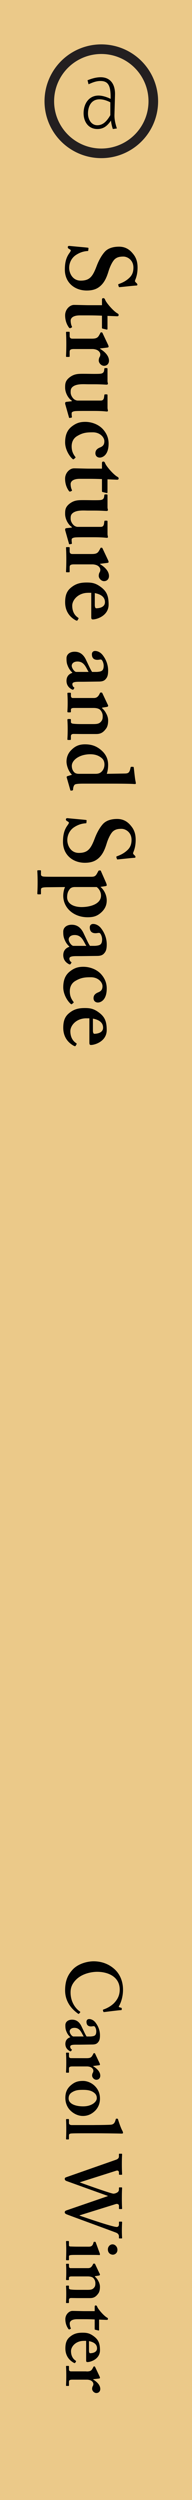 <svg xmlns="http://www.w3.org/2000/svg" xmlns:xlink="http://www.w3.org/1999/xlink" id="Layer_1" width="20" height="260" x="0" y="0" enable-background="new 120 -120 20 260" version="1.1" viewBox="120 -120 20 260" xml:space="preserve"><rect width="20" height="260" x="120" y="-120" fill="#EBC989"/><g><g><path fill="#010101" d="M129.195-93.954c0,0.041-0.02,0.062-0.081,0.062c-0.33,0.021-0.72,0.103-1.171,0.39 c-0.492,0.308-0.738,0.841-0.738,1.355c0,0.554,0.35,1.333,1.201,1.333c0.943,0,1.252-0.431,1.663-1.519 c0.123-0.329,0.411-1.006,0.863-1.499c0.327-0.349,0.84-0.514,1.467-0.514c0.574,0,1.047,0.227,1.438,0.719 c0.35,0.41,0.493,0.862,0.493,1.458c0,0.678-0.164,1.088-0.246,1.293c-0.042,0.103-0.021,0.164,0.03,0.216l0.134,0.133 c0.041,0.041,0.062,0.082,0.062,0.144s-0.062,0.083-0.164,0.083c-0.164,0-1.602,0.164-1.705,0.164 c-0.041,0-0.062-0.02-0.072-0.061l-0.051-0.165c-0.01-0.041,0-0.082,0.062-0.103c0.287-0.101,0.698-0.265,1.087-0.635 c0.288-0.267,0.431-0.595,0.431-1.067c0-0.822-0.656-1.15-1.037-1.15c-0.348,0-0.656,0.041-0.922,0.288 c-0.269,0.267-0.515,0.841-0.638,1.252c-0.184,0.595-0.389,1.088-0.8,1.478c-0.349,0.329-0.78,0.514-1.468,0.514 c-1.253,0-2.278-0.821-2.278-2.176c0-0.842,0.186-1.335,0.493-1.746c0.082-0.124,0.123-0.185,0.123-0.247 s-0.083-0.103-0.187-0.164c-0.102-0.062-0.123-0.103-0.123-0.185c0-0.083,0.062-0.124,0.164-0.124 c0.123,0.021,1.787,0.164,1.91,0.185c0.061,0.01,0.083,0.02,0.083,0.061L129.195-93.954z"/><path fill="#010101" d="M130.624-88.853c0-0.083,0.041-0.143,0.144-0.143c0.082,0,0.145,0.061,0.194,0.194 c0.103,0.287,0.862,1.181,1.293,1.406c0.082,0.042,0.103,0.103,0.103,0.165c0,0.082-0.062,0.123-0.144,0.123l-1.017-0.041v1.355 c0,0.061-0.041,0.083-0.082,0.072l-0.432-0.103c-0.041-0.01-0.062-0.041-0.062-0.103v-1.242c-0.43-0.019-0.922-0.03-1.372-0.03 h-0.925c-0.8,0-0.964,0.339-0.964,0.544c0,0.226,0.051,0.451,0.123,0.596c0.029,0.07,0.029,0.102-0.021,0.122l-0.124,0.062 c-0.062,0.021-0.103,0-0.144-0.042c-0.104-0.143-0.41-0.574-0.41-1.293c0-0.616,0.49-1.078,0.924-1.078 c0.369,0,1.189,0.03,1.581,0.03h1.334V-88.853L130.624-88.853z"/><path fill="#010101" d="M129.545-84.778c0.472,0,0.636-0.082,0.801-0.39l0.103-0.185c0.019-0.062,0.041-0.083,0.082-0.083h0.061 c0.041,0,0.062,0.021,0.092,0.083l0.586,1.241c0.021,0.062,0.041,0.103,0.041,0.165s-0.062,0.082-0.123,0.093l-0.759,0.092v0.042 c0.574,0.349,0.923,0.78,0.923,1.232c0,0.328-0.226,0.534-0.513,0.534s-0.554-0.288-0.554-0.555c0-0.144,0.041-0.267,0.082-0.349 c0.062-0.082,0.083-0.185,0.083-0.287c0-0.124-0.083-0.309-0.298-0.432c-0.144-0.082-0.37-0.124-0.503-0.124h-1.961 c-0.328,0-0.433,0.083-0.433,0.288v0.451c0,0.062-0.019,0.083-0.069,0.083h-0.236c-0.051,0-0.072-0.021-0.072-0.072 c0-0.072,0.03-0.523,0.03-1.272c0-0.718-0.03-1.119-0.03-1.201c0-0.052,0.021-0.072,0.072-0.072h0.227 c0.062,0,0.08,0.02,0.08,0.092v0.359c0,0.164,0.084,0.267,0.278,0.267H129.545L129.545-84.778z"/><path fill="#010101" d="M127.482-78.271v-0.061c-0.371-0.226-0.698-0.821-0.698-1.355c0-0.37,0-0.698,0.452-1.058 c0.481-0.369,0.861-0.38,1.438-0.38c0.491,0,0.851,0.011,1.067,0.011c0.246,0,0.616,0,0.739-0.021 c0.256-0.031,0.349-0.174,0.37-0.359c0.021-0.164,0.021-0.226,0.082-0.226h0.185c0.062,0,0.082,0.021,0.082,0.123v1.232 c0,0.062,0.011,0.114,0.021,0.154c0.01,0.042,0.021,0.082,0.021,0.113c0,0.062-0.062,0.103-0.123,0.103 c-0.104,0-0.575-0.041-1.284-0.041h-0.646c-0.412,0-1.109-0.071-1.541,0.206c-0.308,0.205-0.287,0.431-0.287,0.657 c0,0.246,0.166,0.554,0.391,0.719c0.062,0.041,0.206,0.113,0.329,0.113h2.421c0.268,0,0.328-0.195,0.35-0.441 c0.021-0.186,0.041-0.206,0.082-0.206h0.185c0.071,0,0.082,0.031,0.082,0.124v1.273c0,0.072,0.011,0.124,0.021,0.174 c0.01,0.052,0.021,0.092,0.021,0.133c0,0.062-0.061,0.083-0.104,0.083c-0.103,0-0.369-0.062-1.386-0.062h-0.75 c-0.491,0-0.985,0-1.19,0.021c-0.308,0.041-0.349,0.143-0.349,0.225c0,0.062,0,0.205,0.021,0.329c0.011,0.083,0,0.113-0.041,0.123 l-0.164,0.031c-0.062,0.01-0.082-0.011-0.092-0.052l-0.36-1.273c-0.021-0.062-0.041-0.123-0.041-0.205s0.041-0.133,0.123-0.143 L127.482-78.271z"/><path fill="#010101" d="M127.697-72.256c-0.029,0.032-0.071,0.042-0.122,0c-0.318-0.256-0.791-0.975-0.791-1.734 c0-0.698,0.185-1.252,0.678-1.643c0.493-0.391,0.903-0.493,1.417-0.493c0.646,0,1.365,0.247,1.837,0.759 c0.39,0.431,0.597,0.924,0.597,1.499c0,1.191-0.617,1.458-0.924,1.458c-0.247,0-0.452-0.165-0.452-0.452 c0-0.349,0.246-0.513,0.514-0.616c0.349-0.144,0.42-0.37,0.42-0.637c0-0.411-0.461-0.924-1.19-0.924 c-0.616,0-1.038,0.02-1.663,0.4c-0.453,0.277-0.555,0.729-0.555,1.057c0,0.513,0.174,0.832,0.391,1.109 c0.021,0.021,0.021,0.062-0.012,0.092L127.697-72.256z"/><path fill="#010101" d="M130.624-71.856c0-0.082,0.041-0.144,0.144-0.144c0.082,0,0.145,0.062,0.194,0.196 c0.103,0.287,0.862,1.18,1.293,1.406c0.082,0.042,0.103,0.104,0.103,0.165c0,0.082-0.062,0.124-0.144,0.124l-1.017-0.042v1.355 c0,0.062-0.041,0.082-0.082,0.072l-0.432-0.104c-0.041-0.011-0.062-0.042-0.062-0.103v-1.243c-0.432-0.02-0.924-0.03-1.375-0.03 h-0.925c-0.801,0-0.965,0.339-0.965,0.544c0,0.225,0.052,0.451,0.123,0.595c0.03,0.072,0.03,0.103-0.021,0.123l-0.124,0.061 c-0.062,0.021-0.104,0-0.143-0.04c-0.104-0.144-0.411-0.575-0.411-1.294c0-0.616,0.491-1.077,0.924-1.077 c0.369,0,1.188,0.03,1.581,0.03h1.337V-71.856L130.624-71.856z"/><path fill="#010101" d="M127.482-65.133v-0.062c-0.371-0.226-0.698-0.821-0.698-1.355c0-0.369,0-0.698,0.452-1.058 c0.481-0.369,0.861-0.379,1.438-0.379c0.491,0,0.851,0.01,1.067,0.01c0.246,0,0.616,0,0.739-0.02 c0.256-0.031,0.349-0.175,0.37-0.359c0.021-0.165,0.021-0.227,0.082-0.227h0.185c0.062,0,0.082,0.021,0.082,0.124v1.232 c0,0.062,0.011,0.113,0.021,0.154c0.01,0.042,0.021,0.083,0.021,0.113c0,0.062-0.062,0.102-0.123,0.102 c-0.104,0-0.575-0.041-1.284-0.041h-0.646c-0.412,0-1.109-0.073-1.541,0.206c-0.308,0.205-0.287,0.431-0.287,0.656 c0,0.247,0.166,0.555,0.391,0.719c0.062,0.041,0.206,0.112,0.329,0.112h2.421c0.268,0,0.328-0.194,0.35-0.441 c0.021-0.184,0.041-0.205,0.082-0.205h0.185c0.071,0,0.082,0.031,0.082,0.124v1.272c0,0.072,0.011,0.123,0.021,0.175 c0.01,0.05,0.021,0.092,0.021,0.133c0,0.062-0.061,0.082-0.104,0.082c-0.103,0-0.369-0.061-1.386-0.061h-0.75 c-0.491,0-0.985,0-1.19,0.021c-0.308,0.041-0.349,0.144-0.349,0.225c0,0.062,0,0.206,0.021,0.329c0.011,0.082,0,0.113-0.041,0.123 l-0.164,0.03c-0.062,0.011-0.082-0.01-0.092-0.051l-0.36-1.273c-0.021-0.062-0.041-0.123-0.041-0.205 c0-0.083,0.041-0.133,0.123-0.144L127.482-65.133z"/><path fill="#010101" d="M129.545-62.382c0.472,0,0.636-0.083,0.801-0.391l0.103-0.185c0.019-0.061,0.041-0.082,0.082-0.082h0.061 c0.041,0,0.062,0.021,0.092,0.083l0.586,1.242c0.021,0.061,0.041,0.103,0.041,0.164c0,0.062-0.062,0.083-0.123,0.093l-0.759,0.092 v0.042c0.574,0.349,0.923,0.78,0.923,1.231c0,0.329-0.226,0.534-0.513,0.534s-0.554-0.288-0.554-0.555 c0-0.144,0.041-0.267,0.082-0.349c0.062-0.082,0.083-0.184,0.083-0.287c0-0.124-0.083-0.308-0.298-0.431 c-0.144-0.083-0.37-0.124-0.503-0.124h-1.961c-0.328,0-0.433,0.082-0.433,0.288v0.451c0,0.062-0.019,0.083-0.069,0.083h-0.236 c-0.051,0-0.072-0.021-0.072-0.072c0-0.072,0.03-0.523,0.03-1.273c0-0.719-0.03-1.119-0.03-1.201c0-0.052,0.021-0.072,0.072-0.072 h0.227c0.062,0,0.08,0.02,0.08,0.092v0.36c0,0.164,0.084,0.267,0.278,0.267H129.545L129.545-62.382z"/><path fill="#010101" d="M129.186-58.349c-1.047,0-1.662,0.749-1.662,1.334c0,0.636,0.266,1.026,0.596,1.243 c0.07,0.04,0.07,0.081,0.051,0.122l-0.093,0.154c-0.03,0.052-0.071,0.072-0.205,0c-0.39-0.214-1.088-0.738-1.088-1.868 c0-0.657,0.144-1.119,0.555-1.478c0.544-0.472,1.058-0.576,1.692-0.576c0.565,0,0.946,0.062,1.521,0.503 c0.554,0.431,0.761,0.893,0.761,1.786c0,1.17-1.224,1.55-1.645,1.55c-0.153,0-0.163-0.103-0.163-0.288v-2.484h-0.319V-58.349z M129.875-57.076c0,0.216,0.062,0.339,0.144,0.339c0.308,0,0.915-0.103,0.915-0.637c0-0.503-0.371-0.812-1.059-0.944V-57.076 L129.875-57.076z"/></g><g><path fill="#010101" d="M127.527-50.06c-0.233-0.216-0.4-0.472-0.53-0.855c-0.069-0.228-0.069-0.432-0.069-0.629 c0-0.363,0.297-0.677,0.848-0.677c0.449,0,0.896,0.194,1.209,0.903c0.295,0.61,0.453,0.983,0.609,1.199h0.51 c0.196-0.018,0.432-0.039,0.55-0.157c0.107-0.1,0.147-0.275,0.147-0.491c0-0.178-0.06-0.413-0.179-0.571 c-0.098-0.137-0.244-0.039-0.48-0.039c-0.354,0-0.57-0.176-0.57-0.589c0-0.178,0.117-0.335,0.333-0.335 c0.276,0,0.589,0.157,0.807,0.453c0.314,0.412,0.551,0.944,0.551,1.592c0,0.549-0.119,0.727-0.275,0.904 c-0.197,0.216-0.471,0.234-0.736,0.234l-1.555,0.021h-0.471c-0.531,0-0.688,0.079-0.688,0.254c0,0.139,0.078,0.276,0.155,0.316 c0.061,0.039,0.061,0.058,0.041,0.098l-0.077,0.119c-0.021,0.038-0.062,0.059-0.158,0.019c-0.176-0.099-0.572-0.333-0.572-0.904 c0-0.375,0.181-0.689,0.601-0.825V-50.06L127.527-50.06z M129.229-50.12c-0.273-0.432-0.44-1.082-1.158-1.082 c-0.403,0-0.6,0.215-0.6,0.454c0.021,0.274,0.295,0.628,0.471,0.628H129.229z"/><path fill="#010101" d="M131.186-46.798c0.037,0.08,0.078,0.139,0.078,0.198c0,0.058-0.041,0.097-0.117,0.117l-0.512,0.079v0.059 c0.137,0.117,0.295,0.296,0.395,0.491c0.136,0.235,0.234,0.493,0.234,0.787c0,0.333-0.059,0.648-0.234,0.865 c-0.315,0.431-0.609,0.54-1.013,0.54H128.6c-0.312,0-0.746-0.009-0.94-0.009c-0.218,0-0.275,0.119-0.275,0.235v0.274 c0,0.089-0.02,0.119-0.069,0.119h-0.226c-0.05,0-0.069-0.018-0.069-0.078c0-0.079,0.029-0.374,0.029-1.062 c0-0.589-0.029-0.904-0.029-0.963c0-0.06,0.039-0.078,0.117-0.078h0.168c0.059,0,0.079,0.019,0.079,0.117v0.196 c0,0.08,0.06,0.156,0.234,0.177c0.256,0.03,0.53,0.039,0.924,0.039h1.13c0.393,0,0.649-0.019,0.846-0.253 c0.178-0.198,0.178-0.375,0.178-0.591c0-0.156-0.039-0.394-0.256-0.628c-0.156-0.157-0.433-0.206-0.698-0.206h-2.024 c-0.218,0-0.333,0.049-0.333,0.186v0.176c0,0.079-0.021,0.098-0.089,0.098h-0.176c-0.061,0-0.102-0.019-0.102-0.077 c0-0.061,0.03-0.335,0.03-0.924c0-0.61-0.03-0.925-0.03-0.984c0-0.038,0.041-0.059,0.102-0.059h0.186 c0.059,0,0.079,0.021,0.079,0.099v0.196c0,0.119,0.039,0.254,0.195,0.254h2.211c0.295,0,0.452-0.176,0.571-0.411l0.038-0.08 c0.021-0.059,0.059-0.078,0.099-0.078h0.077c0.04,0,0.079,0.04,0.099,0.099L131.186-46.798z"/><path fill="#010101" d="M128.659-38.502c-0.373,0-0.767,0.02-0.866,0.098c-0.117,0.098-0.157,0.275-0.176,0.413 c0,0.137-0.02,0.177-0.059,0.196l-0.117,0.019c-0.06,0.02-0.1,0-0.117-0.058l-0.377-1.317c-0.021-0.059,0.021-0.118,0.101-0.137 l0.45-0.137c-0.333-0.315-0.57-0.924-0.57-1.375c0-0.384,0.12-0.815,0.483-1.18c0.401-0.413,0.813-0.61,1.444-0.61 c0.679,0,1.229,0.178,1.779,0.688c0.413,0.394,0.629,0.864,0.629,1.455c0,0.374-0.06,0.688-0.14,0.925l1.909-0.032 c0.333-0.01,0.471-0.087,0.568-0.618c0.021-0.061,0.041-0.08,0.08-0.08h0.178c0.039,0,0.059,0.019,0.076,0.08 c0.061,0.491,0.119,1.14,0.179,1.396c0.02,0.117,0.038,0.176,0.038,0.255c0,0.039-0.059,0.078-0.176,0.059 c-0.492-0.04-1.908-0.04-3.174-0.04H128.659L128.659-38.502z M129.947-39.524c0.157,0,0.335-0.02,0.472-0.1 c0.245-0.137,0.462-0.452,0.462-0.865c0-0.235-0.061-0.491-0.294-0.678c-0.365-0.304-0.777-0.392-1.181-0.392 c-1.12,0-1.926,0.6-1.926,1.209c0,0.394,0.194,0.648,0.353,0.746c0.119,0.061,0.235,0.081,0.392,0.081L129.947-39.524 L129.947-39.524z"/></g><g><path fill="#010101" d="M129.002-34.439c0,0.042-0.021,0.062-0.082,0.062c-0.327,0.021-0.717,0.103-1.17,0.39 c-0.493,0.308-0.739,0.842-0.739,1.355c0,0.554,0.349,1.335,1.2,1.335c0.943,0,1.252-0.432,1.664-1.52 c0.123-0.328,0.41-1.006,0.861-1.499c0.33-0.349,0.842-0.513,1.467-0.513c0.576,0,1.047,0.226,1.438,0.718 c0.35,0.411,0.492,0.863,0.492,1.458c0,0.678-0.164,1.088-0.247,1.294c-0.04,0.103-0.02,0.164,0.03,0.215l0.134,0.133 c0.041,0.042,0.062,0.083,0.062,0.145s-0.062,0.082-0.164,0.082c-0.165,0-1.602,0.164-1.704,0.164 c-0.041,0-0.062-0.02-0.071-0.062l-0.052-0.164c-0.011-0.042,0-0.082,0.062-0.103c0.287-0.103,0.697-0.267,1.088-0.636 c0.287-0.267,0.432-0.595,0.432-1.068c0-0.821-0.658-1.149-1.038-1.149c-0.351,0-0.656,0.041-0.922,0.287 c-0.269,0.268-0.515,0.842-0.636,1.252c-0.186,0.595-0.391,1.088-0.801,1.479c-0.35,0.328-0.781,0.513-1.467,0.513 c-1.253,0-2.278-0.821-2.278-2.177c0-0.841,0.184-1.334,0.491-1.745c0.082-0.123,0.124-0.184,0.124-0.247 c0-0.062-0.082-0.102-0.188-0.164c-0.102-0.062-0.121-0.103-0.121-0.185s0.062-0.123,0.164-0.123 c0.123,0.021,1.785,0.164,1.908,0.185c0.062,0.01,0.082,0.02,0.082,0.062L129.002-34.439z"/><path fill="#010101" d="M124.907-27.727c-0.597,0.01-0.64,0.082-0.64,0.287v0.37c0,0.062-0.028,0.082-0.08,0.082h-0.215 c-0.062,0-0.084-0.021-0.084-0.103c0-0.083,0.03-0.39,0.03-1.191c0-0.678-0.03-1.047-0.03-1.129c0-0.062,0.021-0.082,0.084-0.082 h0.226c0.041,0,0.069,0.02,0.069,0.061v0.37c0,0.143,0.104,0.205,0.27,0.226c0.227,0.02,0.637,0.02,1.415,0.02h3.541 c0.309,0,0.453-0.041,0.619-0.349l0.121-0.225c0.042-0.062,0.062-0.083,0.103-0.083h0.102c0.042,0,0.062,0.021,0.083,0.083 l0.515,1.17c0.051,0.124,0.081,0.206,0.081,0.288c0,0.05-0.061,0.081-0.135,0.091l-0.501,0.073v0.021 c0.328,0.267,0.636,0.8,0.636,1.396c0,0.493-0.184,0.863-0.514,1.191c-0.432,0.411-0.819,0.555-1.469,0.555 c-1.477,0-2.546-0.985-2.546-2.238c0-0.226,0.042-0.596,0.187-0.903L124.907-27.727z M127.801-27.748 c-0.226,0-0.453,0.062-0.574,0.267c-0.164,0.206-0.235,0.472-0.235,0.8c0,0.493,0.411,0.996,1.487,1.017 c0.955,0,2.043-0.329,2.043-1.201c0-0.329-0.166-0.678-0.452-0.883H127.801L127.801-27.748z"/><path fill="#010101" d="M127.215-21.569c-0.244-0.225-0.42-0.492-0.553-0.893c-0.073-0.236-0.073-0.452-0.073-0.656 c0-0.38,0.31-0.709,0.884-0.709c0.473,0,0.935,0.206,1.262,0.944c0.308,0.637,0.473,1.026,0.638,1.252h0.534 c0.206-0.02,0.451-0.041,0.574-0.164c0.114-0.103,0.156-0.287,0.156-0.513c0-0.186-0.063-0.432-0.187-0.596 c-0.103-0.144-0.257-0.041-0.503-0.041c-0.369,0-0.596-0.185-0.596-0.616c0-0.185,0.123-0.349,0.35-0.349 c0.289,0,0.617,0.165,0.842,0.472c0.329,0.432,0.576,0.986,0.576,1.663c0,0.575-0.125,0.759-0.289,0.944 c-0.205,0.227-0.492,0.247-0.77,0.247l-1.621,0.021h-0.492c-0.555,0-0.719,0.083-0.719,0.267c0,0.145,0.082,0.287,0.164,0.329 c0.062,0.041,0.062,0.062,0.041,0.102l-0.084,0.123c-0.02,0.042-0.059,0.062-0.162,0.021c-0.187-0.103-0.597-0.35-0.597-0.945 c0-0.39,0.187-0.718,0.626-0.862V-21.569L127.215-21.569z M128.991-21.63c-0.286-0.451-0.46-1.128-1.212-1.128 c-0.422,0-0.627,0.225-0.627,0.471c0.021,0.288,0.312,0.657,0.494,0.657H128.991L128.991-21.63z"/><path fill="#010101" d="M127.503-15.585c-0.03,0.031-0.071,0.042-0.122,0c-0.318-0.256-0.792-0.975-0.792-1.735 c0-0.697,0.187-1.252,0.681-1.642c0.488-0.391,0.9-0.492,1.414-0.492c0.647,0,1.365,0.246,1.838,0.759 c0.39,0.431,0.596,0.924,0.596,1.499c0,1.191-0.616,1.458-0.924,1.458c-0.247,0-0.451-0.164-0.451-0.452 c0-0.349,0.246-0.513,0.513-0.616c0.349-0.143,0.42-0.37,0.42-0.637c0-0.409-0.462-0.923-1.19-0.923 c-0.614,0-1.036,0.021-1.664,0.4c-0.45,0.277-0.551,0.729-0.551,1.058c0,0.512,0.174,0.831,0.39,1.108 c0.018,0.021,0.018,0.062-0.013,0.093L127.503-15.585z"/><path fill="#010101" d="M128.991-14.096c-1.046,0-1.663,0.749-1.663,1.334c0,0.637,0.268,1.027,0.596,1.243 c0.071,0.041,0.071,0.082,0.051,0.123l-0.092,0.154c-0.031,0.052-0.072,0.072-0.207,0c-0.39-0.215-1.087-0.739-1.087-1.867 c0-0.657,0.146-1.12,0.556-1.479c0.543-0.472,1.056-0.575,1.693-0.575c0.562,0,0.944,0.062,1.518,0.503 c0.555,0.431,0.76,0.894,0.76,1.787c0,1.17-1.223,1.55-1.644,1.55c-0.154,0-0.162-0.103-0.162-0.288v-2.483h-0.319V-14.096z M129.679-12.823c0,0.216,0.061,0.338,0.144,0.338c0.308,0,0.915-0.102,0.915-0.636c0-0.503-0.371-0.811-1.059-0.944V-12.823 L129.679-12.823z"/></g></g><g><path fill="#010101" d="M128.236,89.42c-0.024,0.023-0.049,0.033-0.082,0.018c-0.701-0.49-1.372-1.275-1.372-2.437 c0-1.046,0.311-1.634,0.768-2.142c0.54-0.605,1.488-0.883,2.207-0.883c0.802,0,1.569,0.262,2.191,0.834 c0.474,0.44,0.866,1.145,0.866,2.125c0,0.752-0.229,1.356-0.393,1.65c-0.064,0.114-0.064,0.146,0,0.164l0.213,0.064 c0.049,0.018,0.049,0.033,0.049,0.131c0,0.1-0.017,0.115-0.131,0.115c-0.146,0-1.455,0.164-1.699,0.195 c-0.049,0.008-0.074,0-0.082-0.031l-0.049-0.156c-0.017-0.041,0.017-0.064,0.082-0.09c0.295-0.099,0.702-0.295,1.062-0.638 c0.344-0.36,0.605-0.784,0.605-1.422c0-1.31-1.178-1.849-2.354-1.849c-0.507,0-1.473,0.147-2.126,0.753 c-0.572,0.54-0.64,1.014-0.64,1.405c0,0.899,0.451,1.609,0.949,1.955c0.057,0.039,0.082,0.072,0.057,0.098L128.236,89.42z"/><path fill="#010101" d="M127.307,91.843c-0.197-0.18-0.336-0.393-0.441-0.711c-0.057-0.188-0.057-0.358-0.057-0.522 c0-0.303,0.243-0.563,0.702-0.563c0.375,0,0.742,0.163,1.005,0.752c0.245,0.507,0.375,0.817,0.508,0.997h0.424 c0.164-0.018,0.359-0.031,0.458-0.131c0.09-0.082,0.123-0.229,0.123-0.409c0-0.147-0.048-0.343-0.147-0.474 c-0.082-0.115-0.205-0.033-0.4-0.033c-0.295,0-0.474-0.146-0.474-0.491c0-0.146,0.099-0.278,0.278-0.278 c0.229,0,0.491,0.133,0.67,0.377c0.261,0.345,0.458,0.785,0.458,1.324c0,0.459-0.1,0.605-0.229,0.752 c-0.164,0.18-0.393,0.196-0.613,0.196l-1.292,0.017h-0.394c-0.44,0-0.571,0.065-0.571,0.213c0,0.115,0.064,0.229,0.131,0.263 c0.049,0.032,0.049,0.049,0.033,0.082l-0.066,0.098c-0.016,0.033-0.049,0.05-0.13,0.017c-0.147-0.082-0.474-0.276-0.474-0.752 c0-0.312,0.146-0.571,0.498-0.687V91.843L127.307,91.843z M128.719,91.794c-0.228-0.36-0.367-0.899-0.964-0.899 c-0.335,0-0.499,0.181-0.499,0.377c0.018,0.229,0.245,0.523,0.393,0.523L128.719,91.794L128.719,91.794z"/><path fill="#010101" d="M129.005,94.052c0.377,0,0.507-0.065,0.638-0.311l0.083-0.147c0.016-0.049,0.032-0.066,0.065-0.066h0.049 c0.032,0,0.049,0.019,0.073,0.066l0.466,0.989c0.016,0.048,0.034,0.081,0.034,0.131s-0.049,0.065-0.1,0.073l-0.604,0.072v0.033 c0.458,0.278,0.736,0.621,0.736,0.98c0,0.262-0.18,0.425-0.409,0.425s-0.441-0.229-0.441-0.44c0-0.113,0.033-0.213,0.065-0.277 c0.049-0.064,0.066-0.146,0.066-0.229c0-0.099-0.066-0.246-0.238-0.344c-0.114-0.066-0.295-0.098-0.4-0.098h-1.562 c-0.26,0-0.342,0.064-0.342,0.229v0.359c0,0.05-0.017,0.064-0.058,0.064h-0.188c-0.041,0-0.059-0.016-0.059-0.058 c0-0.058,0.025-0.416,0.025-1.013c0-0.572-0.025-0.893-0.025-0.956c0-0.041,0.018-0.058,0.059-0.058h0.181 c0.049,0,0.065,0.017,0.065,0.073v0.286c0,0.13,0.064,0.212,0.219,0.212L129.005,94.052L129.005,94.052z"/><path fill="#010101" d="M129.929,99.497c-0.384,0.384-0.81,0.563-1.292,0.563c-0.457,0-0.898-0.195-1.242-0.508 c-0.375-0.335-0.588-0.824-0.588-1.371c0-0.517,0.147-0.957,0.588-1.326c0.426-0.358,0.77-0.439,1.268-0.439 c0.393,0,0.965,0.195,1.357,0.686c0.326,0.4,0.393,0.825,0.393,1.162C130.411,98.811,130.198,99.219,129.929,99.497z M128.661,99.062c0.899,0,1.423-0.474,1.423-0.851c0-0.212-0.065-0.375-0.221-0.515c-0.286-0.254-0.628-0.352-1.226-0.352 c-0.475,0-0.783,0.032-1.137,0.254c-0.221,0.139-0.352,0.317-0.352,0.646C127.148,98.785,127.828,99.062,128.661,99.062z"/><path fill="#010101" d="M130.035,101.003c0.572,0,1.275-0.017,1.488-0.032c0.276-0.017,0.408-0.154,0.49-0.416l0.049-0.164 c0.016-0.049,0.033-0.049,0.065-0.049h0.099c0.017,0,0.049,0.016,0.065,0.064c0.099,0.326,0.312,0.965,0.476,1.227 c0.032,0.1,0.047,0.146,0.047,0.18c0,0.049-0.032,0.082-0.146,0.082c-0.441-0.017-2.141-0.033-2.591-0.033H128.9 c-0.379,0-1.211,0-1.457,0.018c-0.147,0.018-0.262,0.033-0.262,0.213v0.311c0,0.082-0.016,0.099-0.072,0.099h-0.147 c-0.049,0-0.081-0.017-0.081-0.049c0-0.065,0.023-0.425,0.023-0.997c0-0.621-0.023-0.948-0.023-1.014 c0-0.049,0.032-0.064,0.081-0.064h0.156c0.049,0,0.065,0.016,0.065,0.114v0.312c0,0.081,0.064,0.203,0.293,0.203h2.24 L130.035,101.003L130.035,101.003z"/><path fill="#010101" d="M132.096,104.609c0.228-0.082,0.293-0.213,0.293-0.344v-0.229c0-0.032,0.024-0.05,0.059-0.05h0.212 c0.041,0,0.058,0.025,0.058,0.065c0,0.065-0.025,0.312-0.025,1.046c0,0.59,0.025,0.934,0.025,1.014c0,0.05-0.017,0.066-0.058,0.066 h-0.204c-0.042,0-0.064-0.017-0.064-0.072v-0.156c0-0.163-0.115-0.254-0.287-0.195l-3.776,1.2l-0.009,0.017 c0.173,0.066,3.18,1.152,3.49,1.17c0.147,0,0.327-0.065,0.434-0.147c0.099-0.065,0.146-0.181,0.146-0.277v-0.172 c0-0.032,0.016-0.058,0.059-0.058h0.203c0.041,0,0.066,0.017,0.066,0.064c0,0.066-0.025,0.36-0.025,1.063 c0,0.687,0.025,0.997,0.025,1.069c0,0.049-0.025,0.059-0.074,0.059h-0.188c-0.041,0-0.064-0.018-0.064-0.059v-0.285 c0-0.164-0.181-0.221-0.318-0.18l-3.776,1.176v0.033c0.72,0.245,3.416,1.178,3.866,1.178c0.113,0,0.229-0.082,0.229-0.277v-0.221 c0-0.049,0.025-0.058,0.065-0.058h0.196c0.041,0,0.064,0.017,0.064,0.065c0,0.081-0.023,0.359-0.023,0.865 c0,0.459,0.023,0.703,0.023,0.769c0,0.033-0.016,0.049-0.042,0.049h-0.221c-0.041,0-0.065-0.008-0.065-0.057v-0.173 c0-0.129-0.08-0.277-0.27-0.358c-0.18-0.082-4.756-1.748-5.165-1.913c-0.081-0.033-0.213-0.099-0.213-0.212 c0-0.114,0.083-0.172,0.181-0.204l4.301-1.48v-0.031c-0.229-0.073-4.234-1.52-4.324-1.553c-0.082-0.033-0.156-0.115-0.156-0.213 c0-0.08,0.049-0.139,0.132-0.164L132.096,104.609z"/><path fill="#010101" d="M129.234,113.654c0.246,0,0.409-0.049,0.507-0.424c0.016-0.074,0.041-0.084,0.073-0.084h0.09 c0.032,0,0.048,0.017,0.065,0.059c0.049,0.113,0.335,0.923,0.393,1.062c0.033,0.082,0.049,0.146,0.049,0.195 c0,0.051-0.032,0.073-0.099,0.064c-0.13-0.016-0.653-0.016-1.333-0.016h-0.883c-0.311,0-0.604,0-0.701,0.016 c-0.147,0.017-0.213,0.05-0.213,0.131v0.328c0,0.064-0.018,0.08-0.058,0.08h-0.164c-0.048,0-0.081-0.016-0.081-0.065 c0-0.065,0.023-0.438,0.023-0.987c0-0.475-0.023-0.783-0.023-0.884c0-0.042,0.016-0.065,0.081-0.065h0.155 c0.049,0,0.066,0.033,0.066,0.082v0.359c0,0.081,0.032,0.123,0.161,0.131c0.246,0.008,0.509,0.016,0.736,0.016L129.234,113.654 L129.234,113.654z M131.236,113.934c0-0.264,0.205-0.523,0.49-0.523c0.246,0,0.506,0.236,0.506,0.572 c0,0.343-0.276,0.506-0.474,0.506C131.514,114.486,131.236,114.316,131.236,113.934z"/><path fill="#010101" d="M130.345,116.395c0.033,0.064,0.067,0.113,0.067,0.162s-0.034,0.082-0.1,0.1l-0.424,0.066v0.047 c0.115,0.1,0.245,0.246,0.327,0.408c0.115,0.197,0.196,0.409,0.196,0.655c0,0.276-0.049,0.539-0.196,0.719 c-0.262,0.359-0.507,0.45-0.842,0.45h-1.178c-0.262,0-0.62-0.009-0.784-0.009c-0.181,0-0.229,0.099-0.229,0.196v0.229 c0,0.072-0.016,0.1-0.057,0.1h-0.188c-0.043,0-0.059-0.017-0.059-0.066c0-0.065,0.023-0.311,0.023-0.883 c0-0.49-0.023-0.752-0.023-0.801s0.032-0.065,0.1-0.065h0.139c0.049,0,0.064,0.016,0.064,0.099v0.163 c0,0.065,0.049,0.13,0.195,0.146c0.212,0.025,0.441,0.033,0.77,0.033h0.939c0.326,0,0.54-0.016,0.703-0.213 c0.147-0.162,0.147-0.311,0.147-0.49c0-0.129-0.033-0.326-0.212-0.522c-0.13-0.131-0.359-0.172-0.582-0.172h-1.684 c-0.18,0-0.277,0.041-0.277,0.155v0.146c0,0.064-0.016,0.083-0.072,0.083h-0.147c-0.049,0-0.081-0.019-0.081-0.065 c0-0.049,0.023-0.278,0.023-0.771c0-0.506-0.023-0.769-0.023-0.817c0-0.031,0.032-0.047,0.081-0.047h0.156 c0.049,0,0.065,0.016,0.065,0.081v0.163c0,0.098,0.031,0.212,0.162,0.212h1.838c0.246,0,0.377-0.146,0.476-0.343l0.033-0.066 c0.016-0.047,0.049-0.063,0.082-0.063h0.066c0.032,0,0.065,0.032,0.082,0.081L130.345,116.395z"/><path fill="#010101" d="M129.863,119.877c0-0.064,0.034-0.113,0.115-0.113c0.065,0,0.114,0.049,0.156,0.155 c0.082,0.228,0.687,0.938,1.03,1.12c0.064,0.031,0.081,0.081,0.081,0.13c0,0.065-0.048,0.101-0.114,0.101l-0.81-0.033v1.078 c0,0.049-0.033,0.065-0.066,0.057l-0.343-0.081c-0.033-0.009-0.049-0.032-0.049-0.081v-0.988c-0.343-0.017-0.734-0.025-1.095-0.025 h-0.734c-0.639,0-0.77,0.271-0.77,0.435c0,0.181,0.043,0.359,0.101,0.474c0.022,0.059,0.022,0.082-0.019,0.1l-0.098,0.049 c-0.049,0.018-0.082,0-0.114-0.033c-0.083-0.113-0.327-0.457-0.327-1.029c0-0.489,0.394-0.858,0.736-0.858 c0.293,0,0.947,0.024,1.258,0.024h1.063v-0.476h-0.001V119.877z"/><path fill="#010101" d="M128.719,123.451c-0.833,0-1.322,0.598-1.322,1.062c0,0.506,0.213,0.817,0.474,0.989 c0.058,0.032,0.058,0.065,0.042,0.097l-0.074,0.125c-0.023,0.041-0.057,0.058-0.164,0c-0.309-0.173-0.865-0.59-0.865-1.488 c0-0.522,0.114-0.893,0.44-1.178c0.435-0.375,0.842-0.457,1.349-0.457c0.45,0,0.754,0.049,1.209,0.4 c0.441,0.342,0.606,0.711,0.606,1.421c0,0.933-0.974,1.234-1.31,1.234c-0.123,0-0.131-0.081-0.131-0.229v-1.979h-0.254V123.451z M129.268,124.465c0,0.172,0.049,0.27,0.114,0.27c0.245,0,0.727-0.08,0.727-0.506c0-0.399-0.294-0.646-0.841-0.752V124.465 L129.268,124.465z"/><path fill="#010101" d="M129.005,126.633c0.377,0,0.507-0.066,0.638-0.312l0.083-0.146c0.016-0.05,0.032-0.065,0.065-0.065h0.049 c0.032,0,0.049,0.017,0.073,0.065l0.466,0.988c0.016,0.049,0.034,0.082,0.034,0.131s-0.049,0.065-0.1,0.073l-0.604,0.072v0.033 c0.458,0.277,0.736,0.621,0.736,0.979c0,0.263-0.18,0.425-0.409,0.425s-0.441-0.229-0.441-0.439c0-0.114,0.033-0.213,0.065-0.277 c0.049-0.064,0.066-0.148,0.066-0.229c0-0.101-0.066-0.246-0.238-0.345c-0.114-0.065-0.295-0.101-0.4-0.101h-1.562 c-0.26,0-0.342,0.066-0.342,0.229v0.36c0,0.048-0.017,0.064-0.058,0.064h-0.188c-0.041,0-0.059-0.017-0.059-0.058 c0-0.058,0.025-0.417,0.025-1.015c0-0.571-0.025-0.891-0.025-0.955c0-0.041,0.018-0.057,0.059-0.057h0.181 c0.049,0,0.065,0.016,0.065,0.072v0.286c0,0.13,0.064,0.212,0.219,0.212h1.603V126.633z"/></g><circle cx="130.553" cy="-109.469" r="5.416" fill="none" stroke="#231F20" stroke-miterlimit="10"/><g><path fill="#010101" d="M131.755-106.582c-0.098-0.284-0.166-0.586-0.194-0.88c-0.361,0.519-0.744,0.88-1.417,0.88 c-0.95,0-1.437-0.773-1.437-1.643c0-0.987,0.556-1.837,1.554-1.837c0.42,0,0.899,0.166,1.26,0.343 c0.029-1.311-0.203-1.858-1.056-1.858c-0.449,0-0.83,0.156-1.241,0.342l-0.107-0.42c0.45-0.177,0.89-0.312,1.378-0.312 c0.948,0,1.516,0.664,1.485,1.817l-0.058,2.114c-0.011,0.498,0.117,0.968,0.252,1.397L131.755-106.582z M131.492-109.359 c-0.323-0.167-0.713-0.312-1.124-0.312c-0.86,0-1.204,0.723-1.203,1.485c0,0.577,0.323,1.212,0.979,1.212 c0.644,0,1.036-0.519,1.349-1.044L131.492-109.359z"/></g></svg>